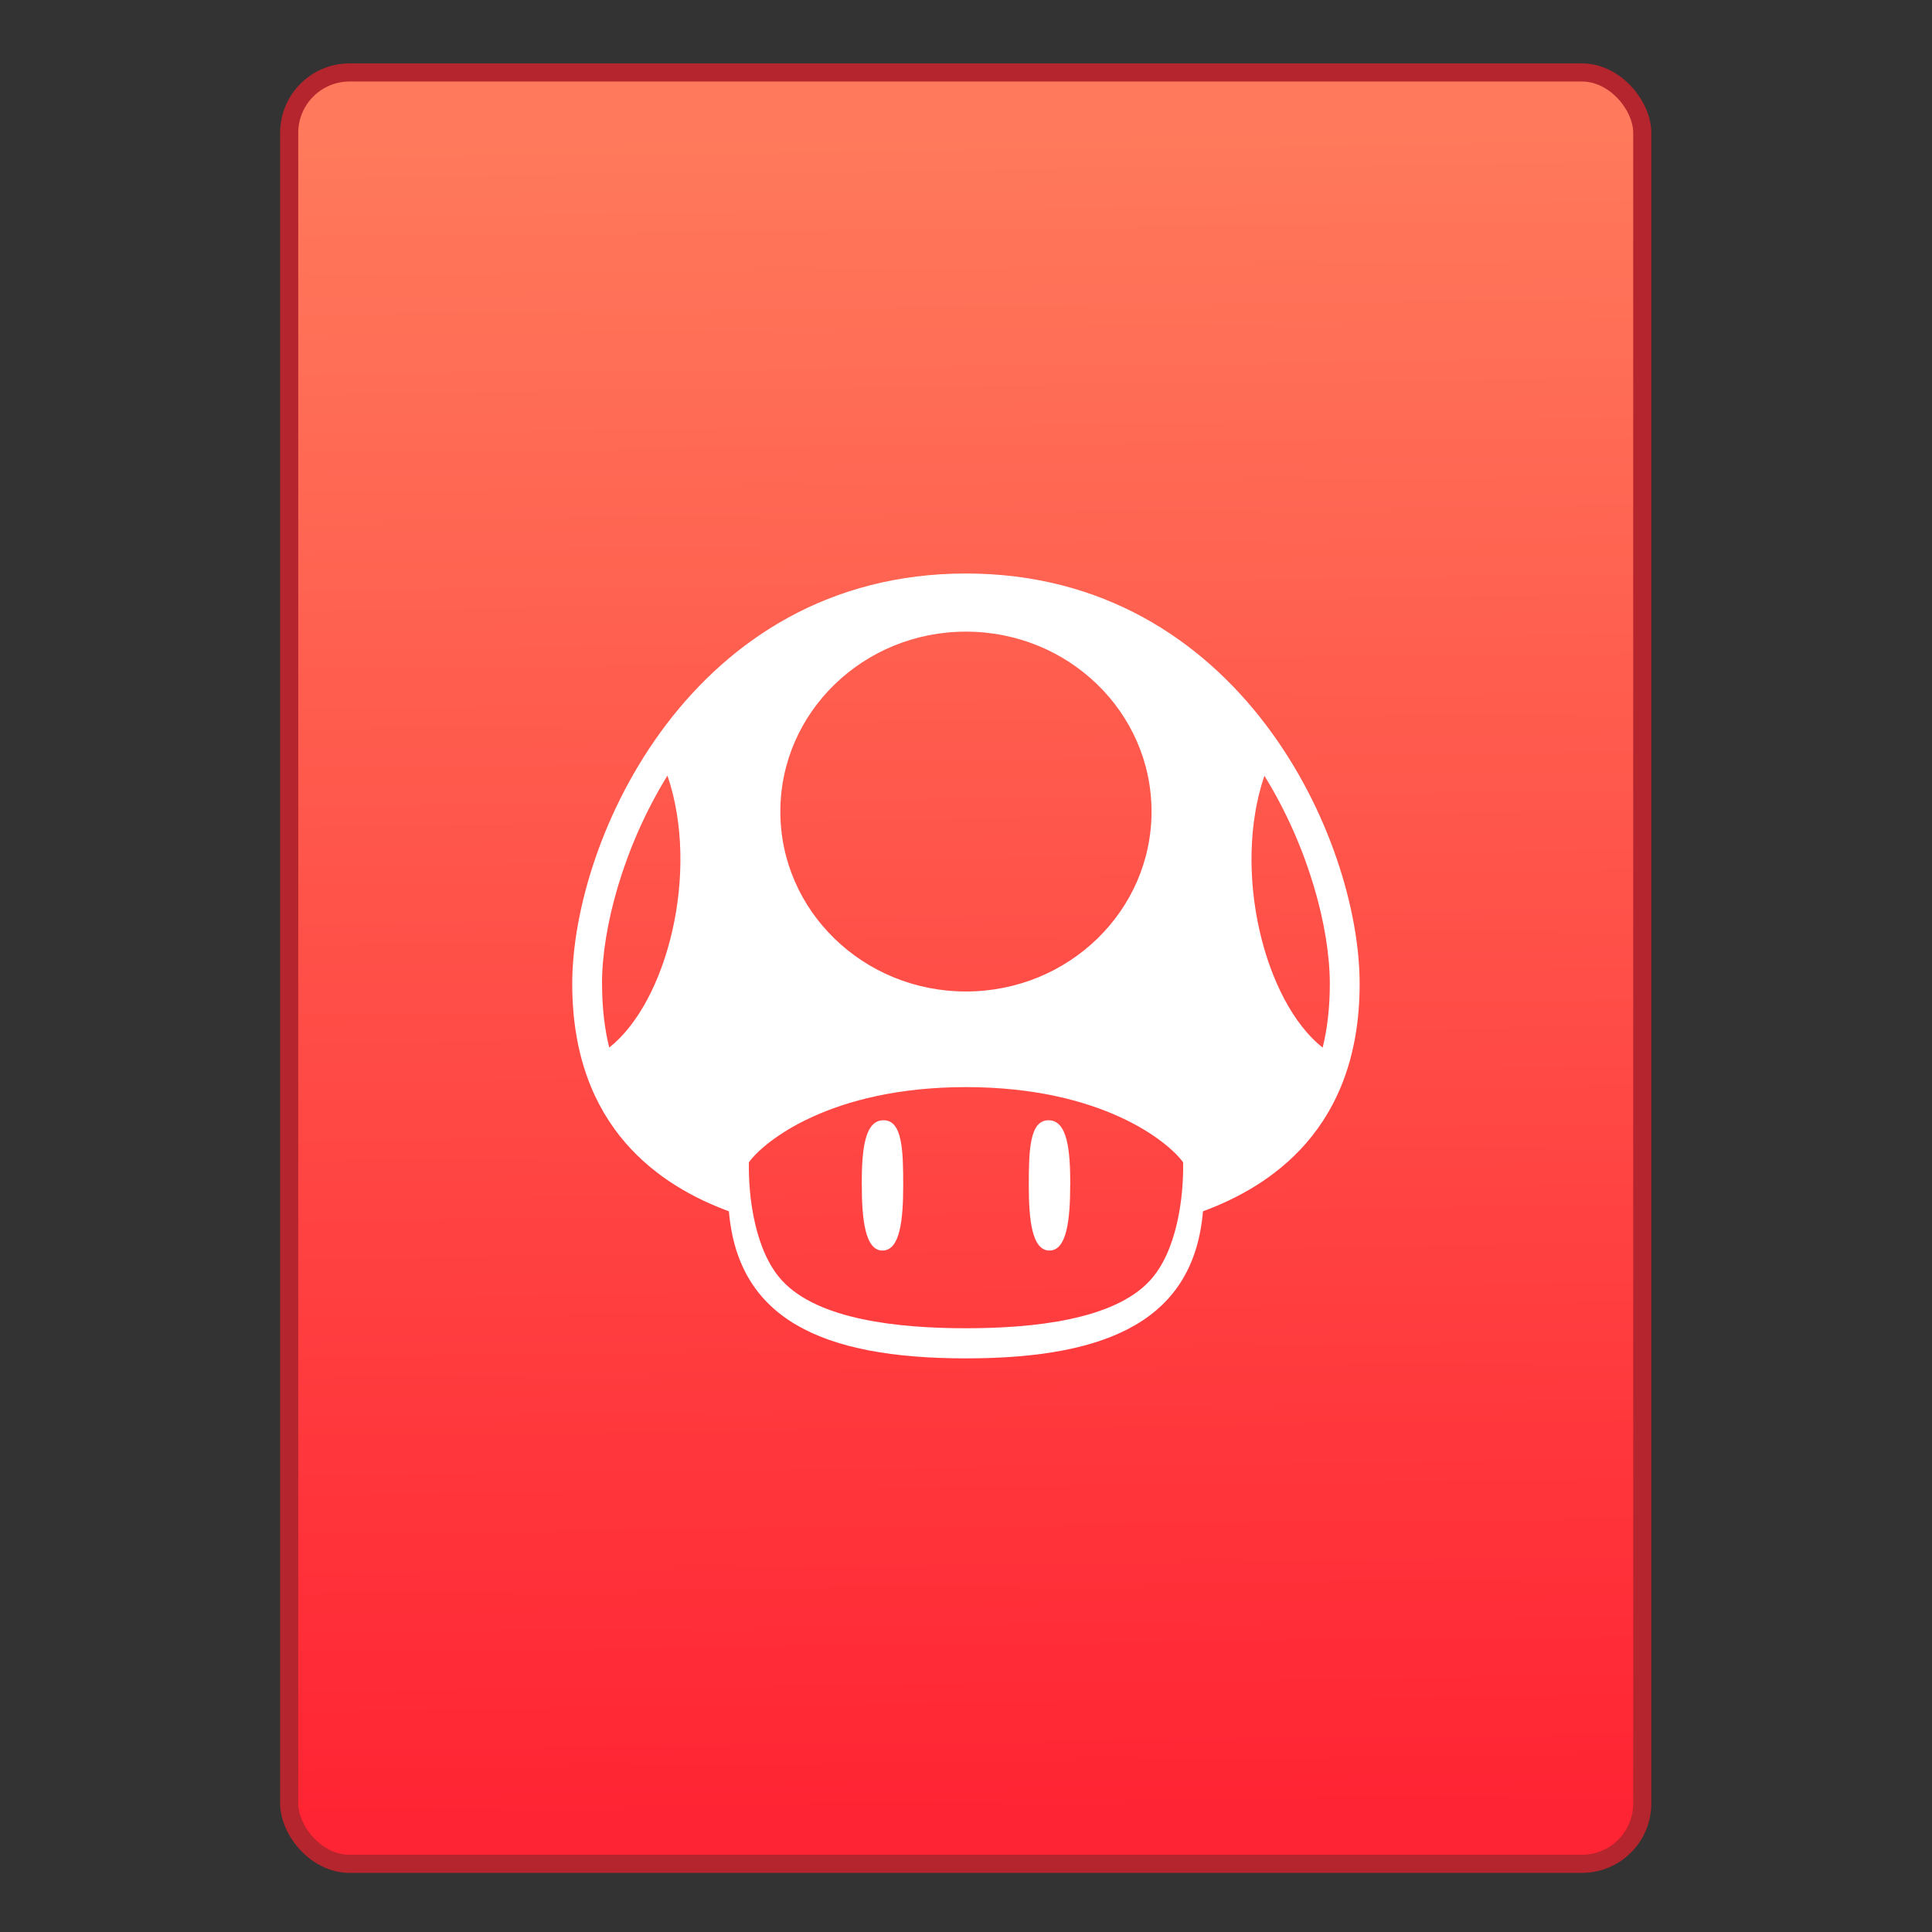 <?xml version="1.0" encoding="UTF-8" standalone="no"?>
<!-- Created with Inkscape (http://www.inkscape.org/) -->

<svg
   xmlns:osb="http://www.openswatchbook.org/uri/2009/osb"
   xmlns:dc="http://purl.org/dc/elements/1.1/"
   xmlns:cc="http://creativecommons.org/ns#"
   xmlns:rdf="http://www.w3.org/1999/02/22-rdf-syntax-ns#"
   xmlns:svg="http://www.w3.org/2000/svg"
   xmlns="http://www.w3.org/2000/svg"
   xmlns:xlink="http://www.w3.org/1999/xlink"
   xmlns:sodipodi="http://sodipodi.sourceforge.net/DTD/sodipodi-0.dtd"
   xmlns:inkscape="http://www.inkscape.org/namespaces/inkscape"
   width="32"
   height="32"
   id="svg5453"
   version="1.1"
   inkscape:version="0.91 r13725"
   sodipodi:docname="application-x-nes-rom.svg">
  <rect width="100%" height="100%" fill="#333333" stroke="none"/>
  <defs
     id="defs5455">
    <linearGradient
       inkscape:collect="always"
       xlink:href="#linearGradient4394"
       id="linearGradient4781"
       x1="451.686"
       y1="556.789"
       x2="451.343"
       y2="528.789"
       gradientUnits="userSpaceOnUse" />
    <linearGradient
       id="linearGradient4207"
       osb:paint="gradient">
      <stop
         style="stop-color:#3498db;stop-opacity:1;"
         offset="0"
         id="stop3371" />
      <stop
         style="stop-color:#3498db;stop-opacity:0;"
         offset="1"
         id="stop3373" />
    </linearGradient>
    <linearGradient
       id="linearGradient4394">
      <stop
         style="stop-color:#ff2433;stop-opacity:1"
         offset="0"
         id="stop4396" />
      <stop
         style="stop-color:#ff7a5c;stop-opacity:1"
         offset="1"
         id="stop4398" />
    </linearGradient>
  </defs>
  <sodipodi:namedview
     id="base"
     pagecolor="#919191"
     bordercolor="#666666"
     borderopacity="1.0"
     inkscape:pageopacity="0"
     inkscape:pageshadow="2"
     inkscape:zoom="9.6544054"
     inkscape:cx="-24.252958"
     inkscape:cy="16.899569"
     inkscape:document-units="px"
     inkscape:current-layer="g4240"
     showgrid="false"
     fit-margin-top="0"
     fit-margin-left="0"
     fit-margin-right="0"
     fit-margin-bottom="0"
     inkscape:window-width="1366"
     inkscape:window-height="685"
     inkscape:window-x="0"
     inkscape:window-y="0"
     inkscape:window-maximized="1"
     inkscape:showpageshadow="false"
     borderlayer="true"
     showguides="false"
     inkscape:guide-bbox="true"
     inkscape:object-nodes="true"
     inkscape:snap-bbox="true">
    <inkscape:grid
       type="xygrid"
       id="grid4063" />
    <sodipodi:guide
       position="17,5"
       orientation="0,28"
       id="guide4169" />
    <sodipodi:guide
       position="30,2"
       orientation="-28,0"
       id="guide4171" />
    <sodipodi:guide
       position="30,30"
       orientation="0,-28"
       id="guide4173" />
    <sodipodi:guide
       position="2,30"
       orientation="28,0"
       id="guide4181" />
    <sodipodi:guide
       position="16,30"
       orientation="0,-14"
       id="guide4187" />
    <sodipodi:guide
       position="5,30"
       orientation="28,0"
       id="guide4143" />
    <sodipodi:guide
       position="5,2"
       orientation="0,22"
       id="guide4145" />
    <sodipodi:guide
       position="27,2"
       orientation="-28,0"
       id="guide4147" />
    <sodipodi:guide
       position="27,30"
       orientation="0,-22"
       id="guide4149" />
    <sodipodi:guide
       position="27,30"
       orientation="0,-7"
       id="guide4155" />
    <sodipodi:guide
       position="27,23"
       orientation="-7,-1e-05"
       id="guide4162" />
    <sodipodi:guide
       position="24,27"
       orientation="0,1"
       id="guide3378" />
  </sodipodi:namedview>
  <g
     inkscape:label="Capa 1"
     inkscape:groupmode="layer"
     id="layer1"
     transform="translate(-384.571,-515.798)">
    <g
       transform="translate(392.571,-514.564)"
       id="layer1-7"
       inkscape:label="Capa 1"
       style="fill:#ffffff;fill-opacity:1" />
    <g
       id="g4240"
       transform="translate(341.797,500.252)">
      <g
         inkscape:transform-center-y="-9.4924686"
         inkscape:transform-center-x="5.4653607"
         inkscape:label="Capa 1"
         id="layer1-1"
         transform="translate(-392.988,-511.278)"
         style="stroke:#0b3969;stroke-opacity:1">
        <g
           id="layer1-3"
           inkscape:label="Capa 1"
           transform="translate(0.42,0.035)"
           style="stroke:#0b3969;stroke-opacity:1">
          <rect
             style="opacity:1;fill:url(#linearGradient4781);fill-opacity:1;fill-rule:evenodd;stroke:#b5252d;stroke-width:0.3;stroke-linecap:round;stroke-linejoin:miter;stroke-miterlimit:4;stroke-dasharray:none;stroke-dashoffset:0;stroke-opacity:1"
             id="rect4266"
             width="22.411"
             height="29.671"
             x="440.132"
             y="527.989"
             ry="1" />
        </g>
        <g
           transform="translate(22.99,8.97)"
           id="layer1-5"
           inkscape:label="Capa 1"
           style="stroke:#0b3969;stroke-opacity:1">
          <g
             style="fill:#ffffff;fill-opacity:1;stroke:#0b3969;stroke-opacity:1"
             inkscape:label="Capa 1"
             id="layer1-7-4"
             transform="translate(392.571,-514.564)" />
        </g>
        <g
           transform="translate(432.809,518.464)"
           id="g4186"
           style="stroke:#0b3969;stroke-opacity:1">
          <g
             transform="translate(-509.707,-515.647)"
             id="layer1-4"
             inkscape:label="Capa 1"
             inkscape:transform-center-x="5.4653607"
             inkscape:transform-center-y="-9.4924686"
             style="stroke:#0b3969;stroke-opacity:1">
            <g
               transform="translate(0.42,0.035)"
               inkscape:label="Capa 1"
               id="layer1-3-65"
               style="stroke:#0b3969;stroke-opacity:1" />
          </g>
        </g>
      </g>
      <path
         d="m 58.774,37.546 c 1.123,0 2.448,-0.141 3.045,-0.788 0.445,-0.482 0.562,-1.367 0.551,-1.96 -0.241,-0.337 -1.344,-1.246 -3.596,-1.246 -2.252,0 -3.356,0.909 -3.596,1.246 -0.011,0.594 0.106,1.479 0.551,1.96 0.598,0.647 1.922,0.788 3.045,0.788 z m -1.726,-2.38 c 0,0.576 0.055,1.093 0.343,1.093 0.289,0 0.343,-0.502 0.343,-1.079 0,-0.576 -0.012,-1.079 -0.326,-1.079 -0.313,0 -0.361,0.488 -0.361,1.065 z m 3.452,0 c 0,0.576 -0.055,1.093 -0.343,1.093 -0.289,0 -0.343,-0.502 -0.343,-1.079 0,-0.576 0.012,-1.079 0.326,-1.079 0.313,0 0.361,0.488 0.361,1.065 z m -7.754,-3.326 c 0,0.402 0.043,0.751 0.119,1.057 0.961,-0.759 1.507,-2.912 0.964,-4.505 -0.733,1.188 -1.084,2.528 -1.084,3.447 z m 2.101,3.769 c -1.117,-0.412 -2.595,-1.365 -2.595,-3.768 0,-2.403 1.987,-6.796 6.521,-6.796 4.534,0 6.521,4.392 6.521,6.796 0,2.403 -1.478,3.356 -2.595,3.768 -0.15,1.765 -1.513,2.436 -3.926,2.436 -2.414,0 -3.776,-0.671 -3.926,-2.436 z m 8.87,-7.216 c -0.542,1.592 0.004,3.746 0.964,4.505 0.076,-0.306 0.119,-0.655 0.119,-1.057 0,-0.92 -0.35,-2.259 -1.084,-3.447 z m -4.944,-2.385 c -1.698,0 -3.074,1.334 -3.074,2.98 0,1.646 1.376,2.98 3.074,2.98 1.698,0 3.074,-1.334 3.074,-2.98 0,-1.646 -1.376,-2.98 -3.074,-2.98 z"
         style="opacity:1;fill:#ffffff;fill-opacity:1;stroke:none"
         id="mainsymbolpath"
         inkscape:connector-curvature="0" />
    </g>
    <g
       id="layer1-25"
       inkscape:label="Capa 1"
       transform="translate(-25.208,1.423)">
      <g
         style="fill:#ffffff;fill-opacity:1"
         inkscape:label="Capa 1"
         id="layer1-7-0"
         transform="translate(392.571,-514.564)" />
      <g
         transform="translate(341.797,500.252)"
         id="g4240-0">
        <g
           transform="translate(-13.545,-3.348)"
           id="g14208">
          <g
             transform="translate(-392.988,-511.278)"
             id="layer1-19"
             inkscape:label="Capa 1"
             inkscape:transform-center-x="5.4653607"
             inkscape:transform-center-y="-9.4924686">
            <g
               transform="translate(0.42,0.035)"
               inkscape:label="Capa 1"
               id="layer1-3-4" />
          </g>
        </g>
      </g>
    </g>
    <g
       transform="translate(386.694,508.474)"
       id="g4186-0">
      <g
         transform="translate(-509.707,-515.647)"
         id="layer1-4-9"
         inkscape:label="Capa 1"
         inkscape:transform-center-x="5.4653607"
         inkscape:transform-center-y="-9.4924686">
        <g
           transform="translate(0.42,0.035)"
           inkscape:label="Capa 1"
           id="layer1-3-65-5" />
      </g>
      <g
         transform="translate(0,0.266)"
         id="g4205" />
    </g>
  </g>
</svg>
